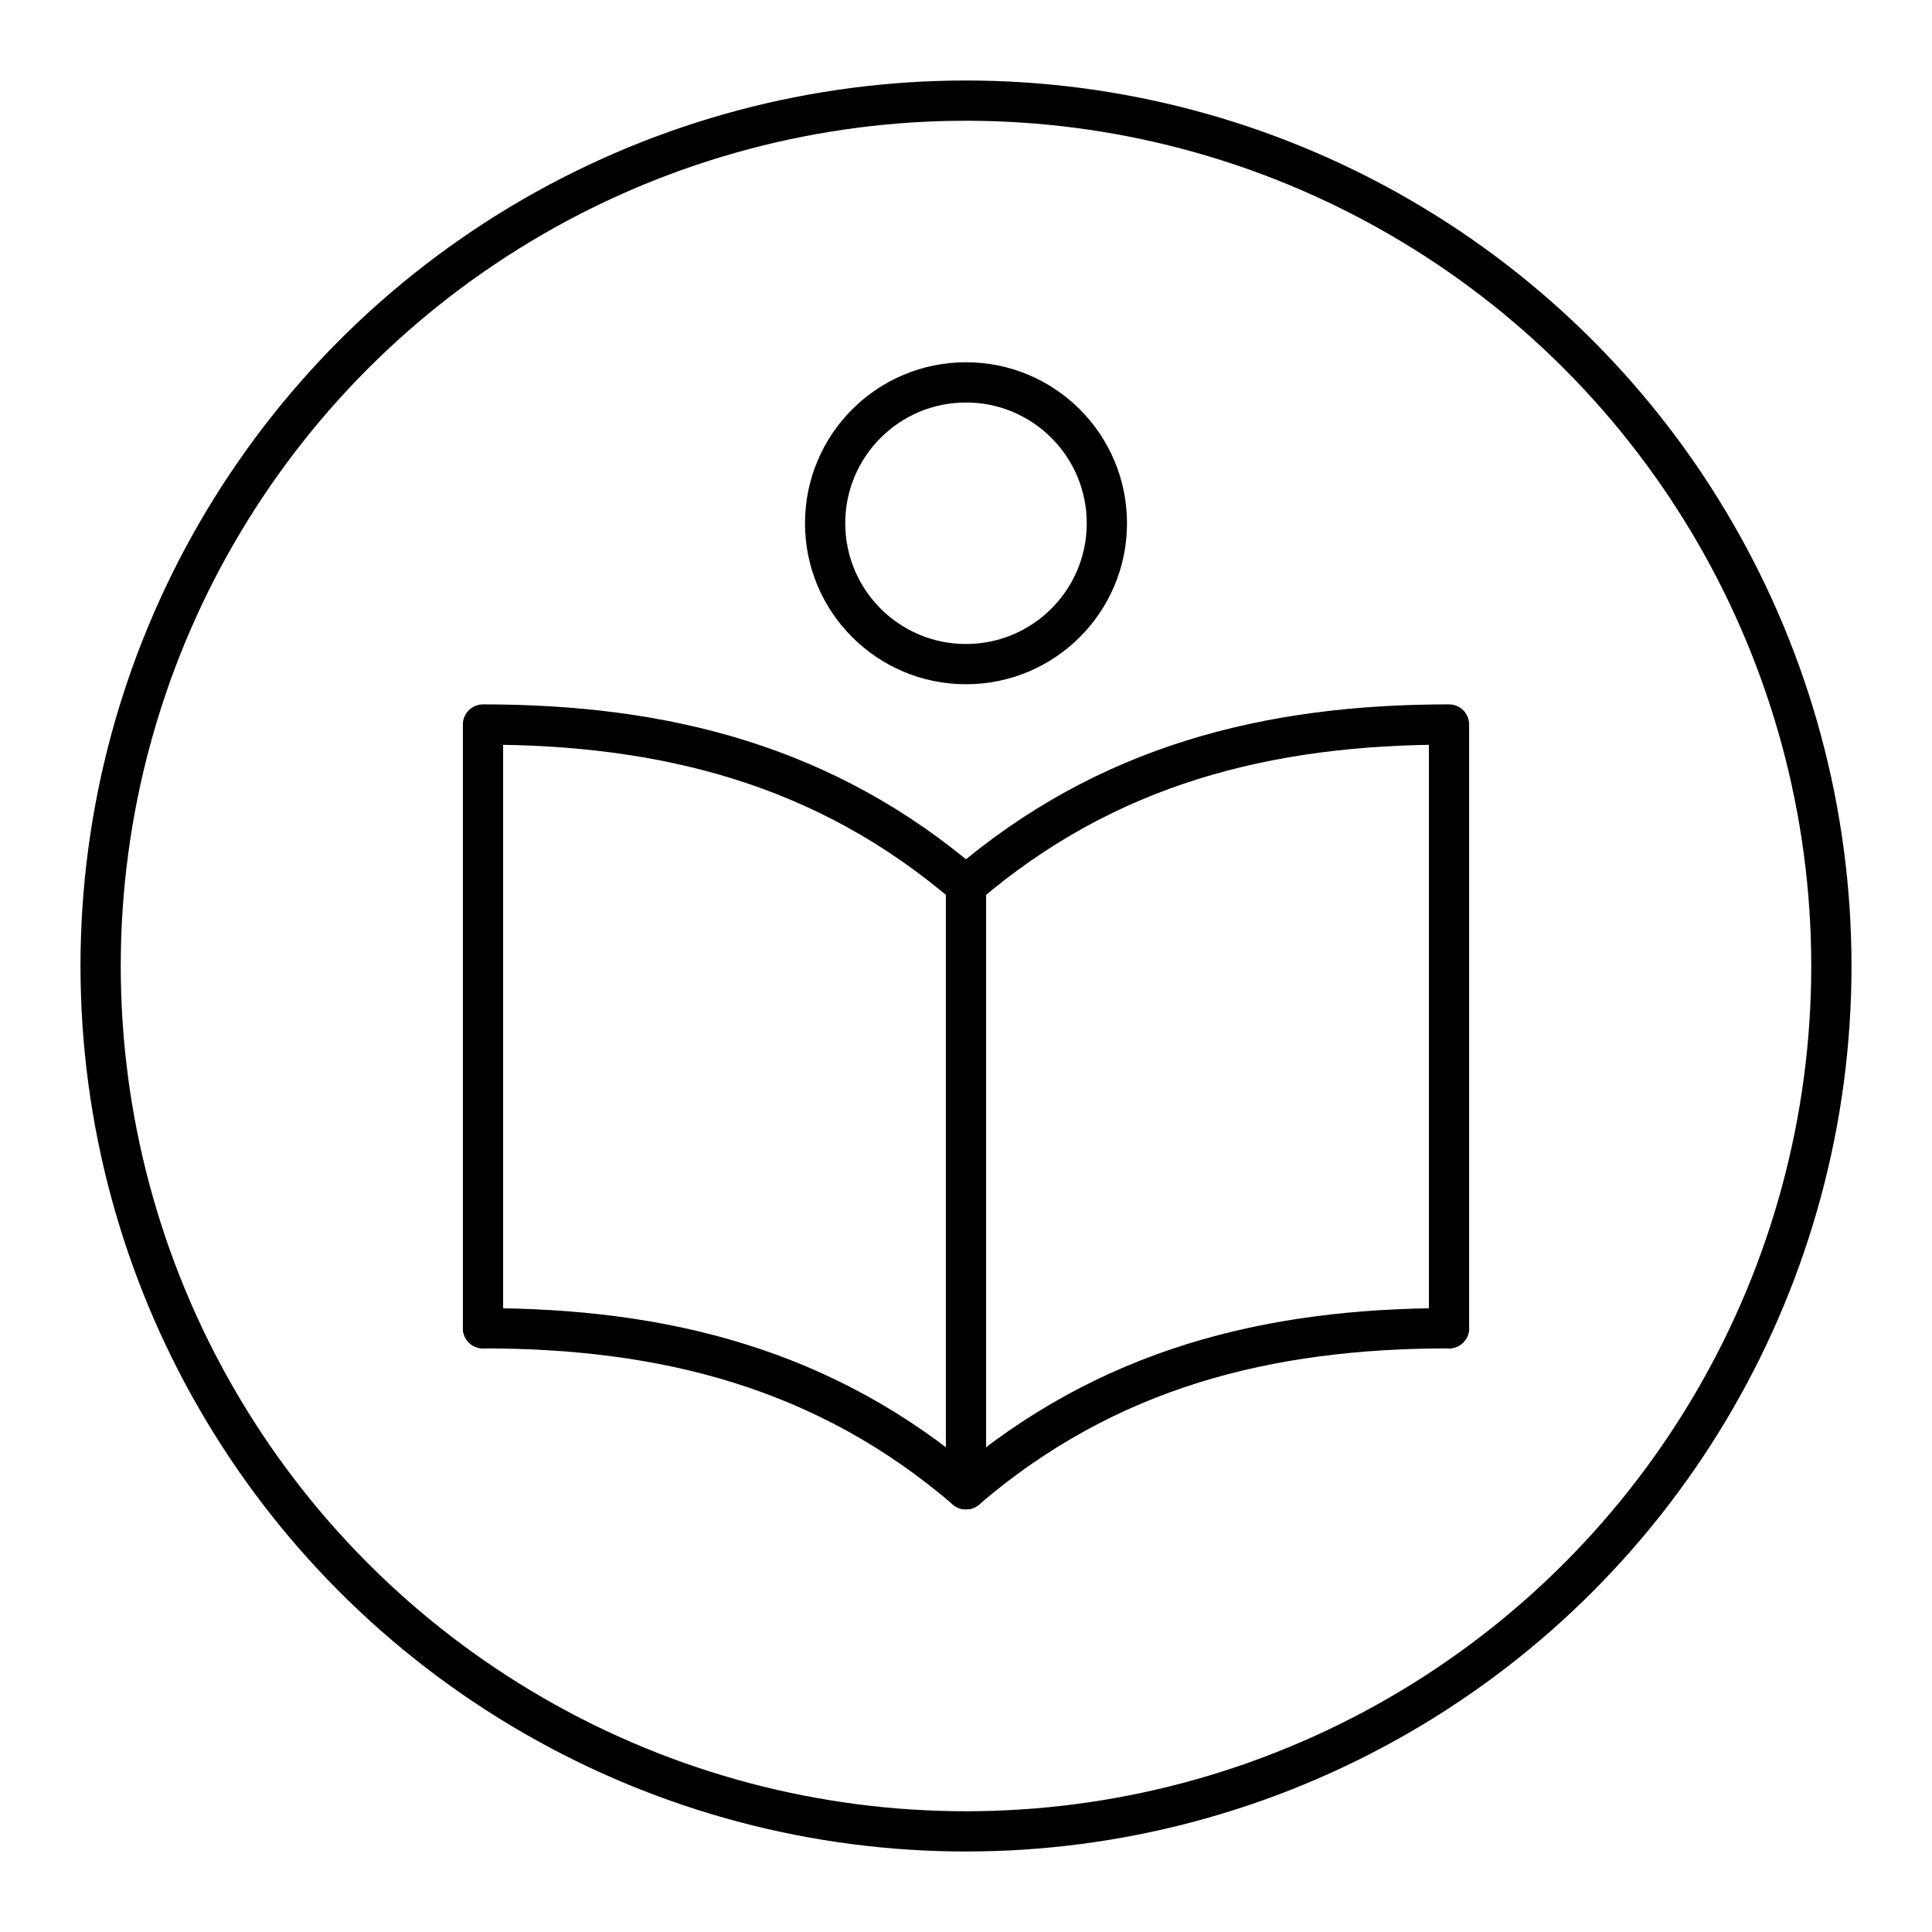 <svg version="1.1" viewBox="0 0 48 48" xml:space="preserve" xmlns="http://www.w3.org/2000/svg"><g fill="none" stroke="#000" stroke-linecap="round" stroke-linejoin="round"><circle cx="24" cy="24" r="21.5" style="paint-order:stroke fill markers"/><circle cx="24" cy="13" r="3.5" style="paint-order:stroke fill markers"/><g stroke-width="1px"><path d="m24 22c3.5-3 7.5-4 12-4v15"/><path d="m24 22c-3.5-3-7.5-4-12-4v15"/><path d="m24 37c3.5-3 7.5-4 12-4"/><path d="m24 37c-3.5-3-7.5-4-12-4"/><path d="m24 37v-15"/></g></g></svg>
